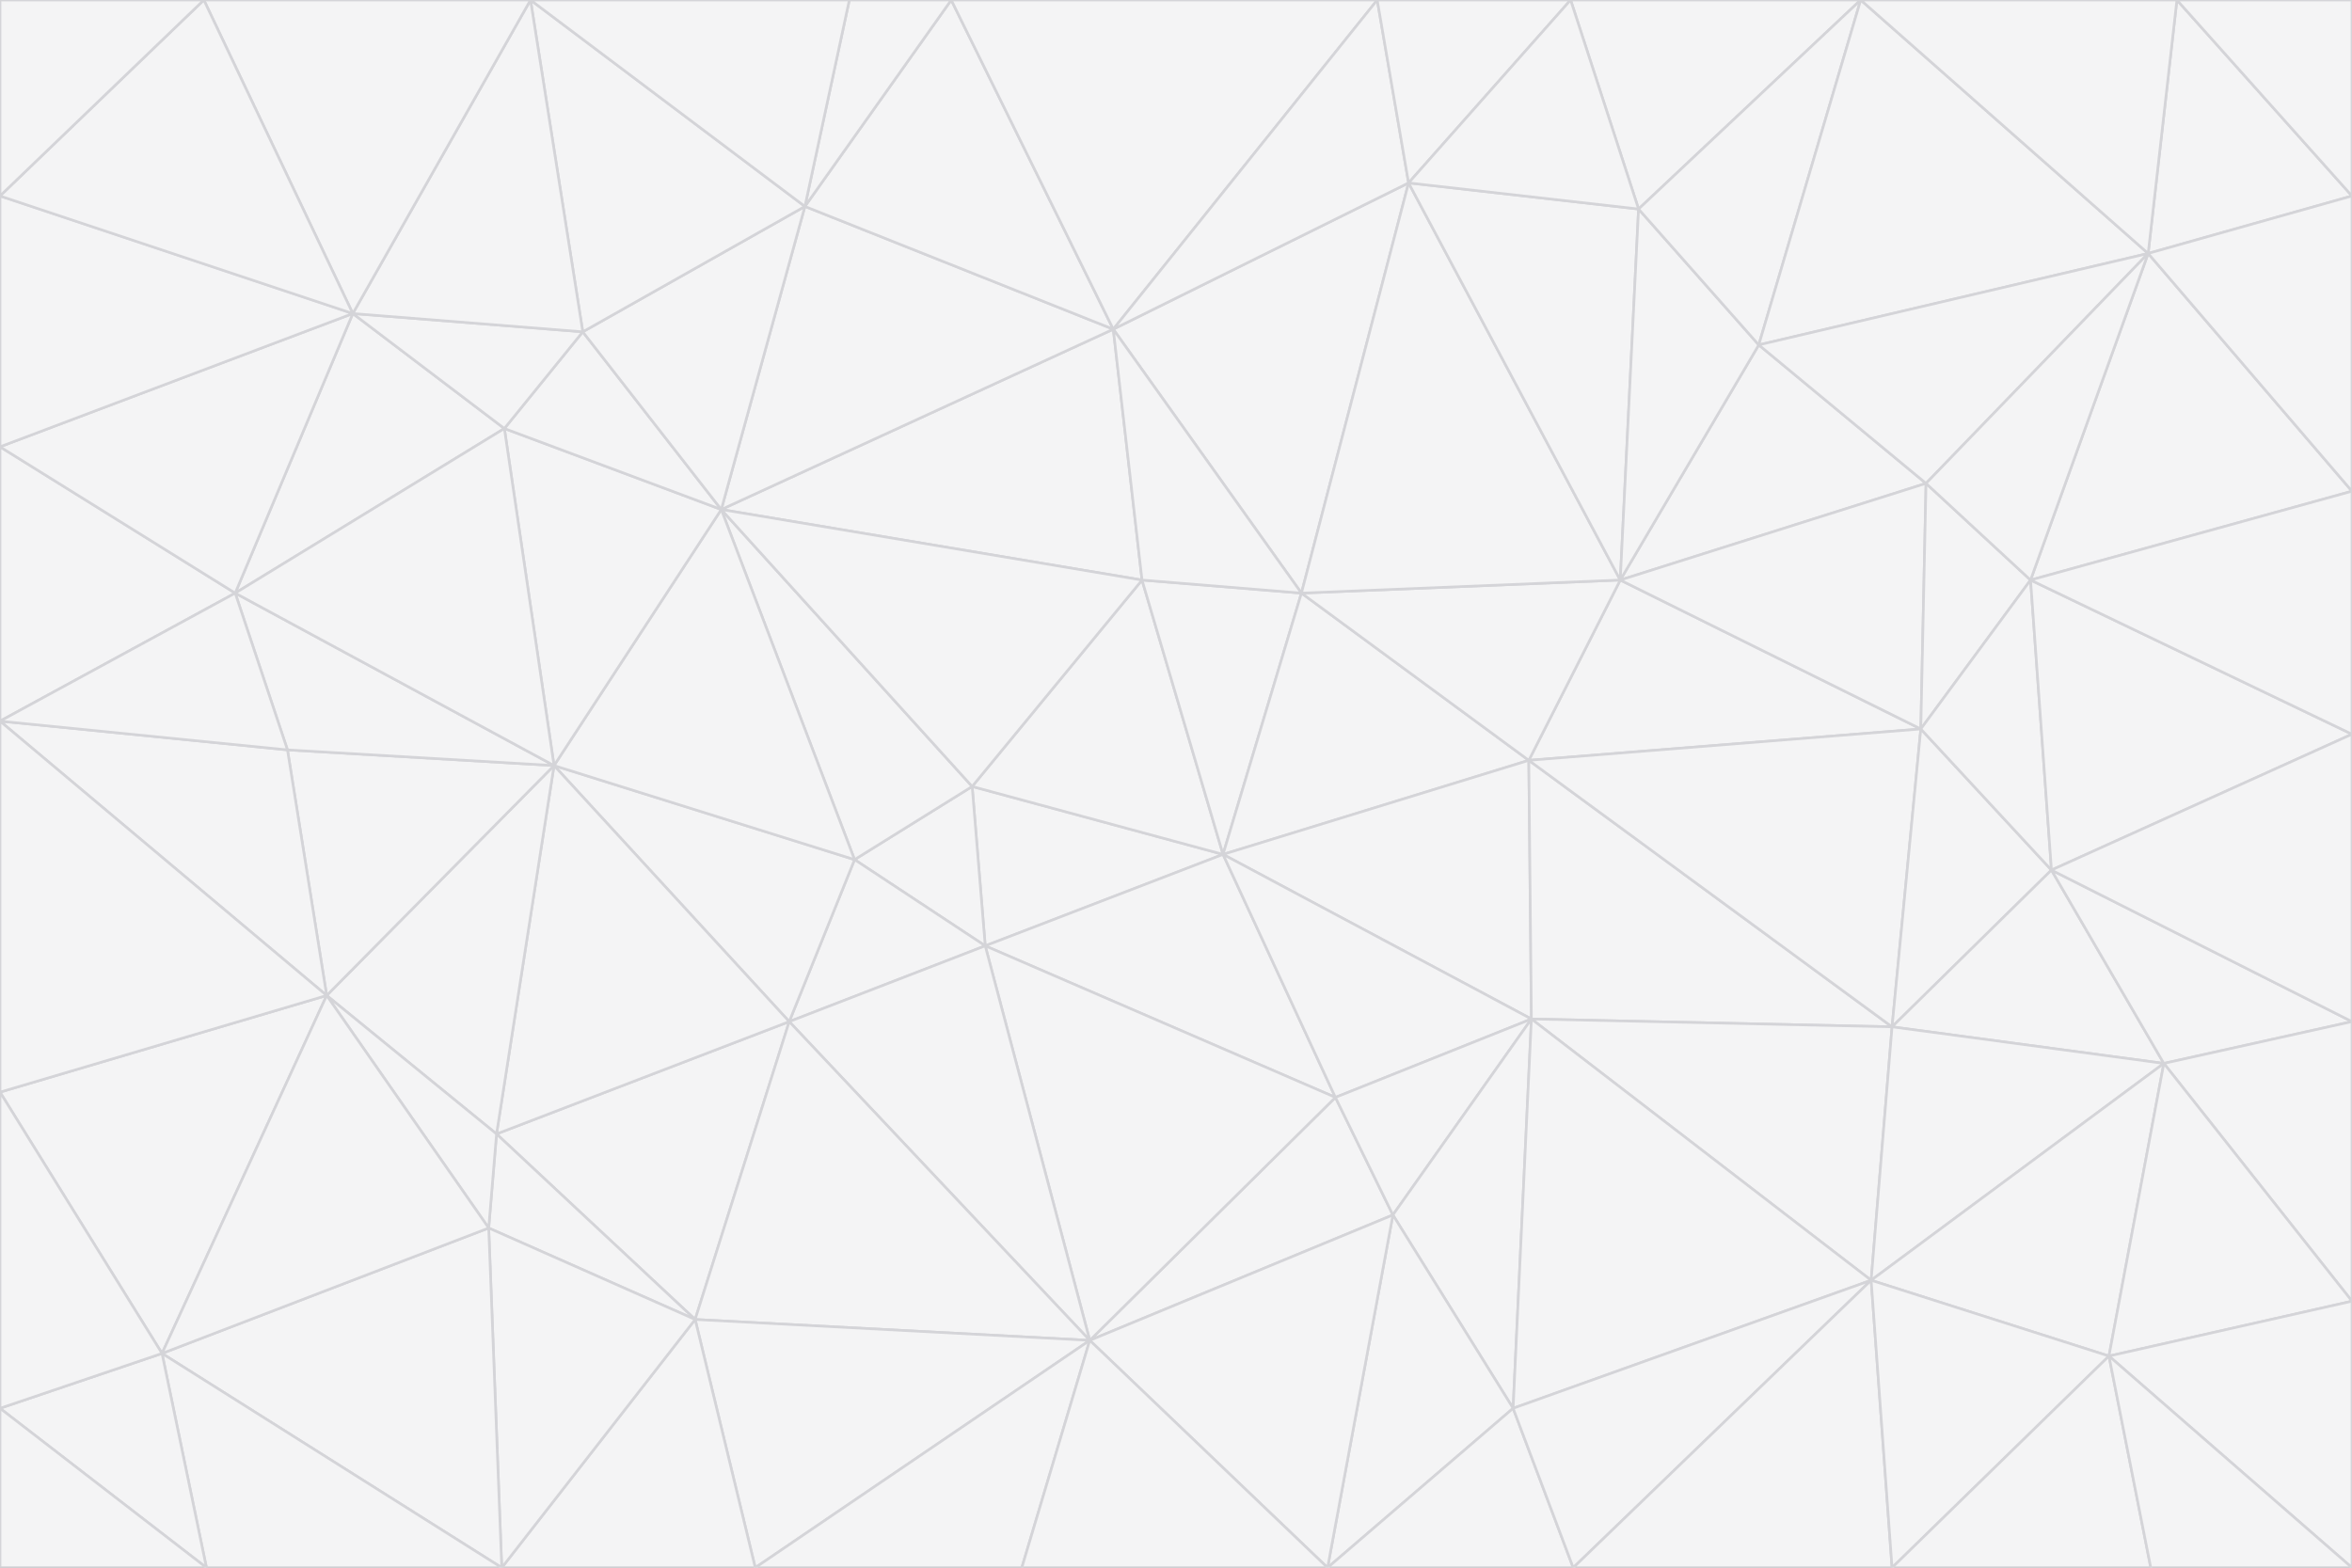 <svg id="visual" viewBox="0 0 900 600" width="900" height="600" xmlns="http://www.w3.org/2000/svg" xmlns:xlink="http://www.w3.org/1999/xlink" version="1.1"><rect x="0" y="0" width="900" height="600" fill="#333333" stroke="none"/><g stroke-width="1" stroke-linejoin="bevel"><path d="M468 327L372 301L377 362Z" fill="#f4f4f5" stroke="#d4d4d8"></path><path d="M372 301L327 329L377 362Z" fill="#f4f4f5" stroke="#d4d4d8"></path><path d="M468 327L437 222L372 301Z" fill="#f4f4f5" stroke="#d4d4d8"></path><path d="M372 301L276 195L327 329Z" fill="#f4f4f5" stroke="#d4d4d8"></path><path d="M468 327L498 227L437 222Z" fill="#f4f4f5" stroke="#d4d4d8"></path><path d="M327 329L302 391L377 362Z" fill="#f4f4f5" stroke="#d4d4d8"></path><path d="M377 362L511 420L468 327Z" fill="#f4f4f5" stroke="#d4d4d8"></path><path d="M533 465L511 420L417 513Z" fill="#f4f4f5" stroke="#d4d4d8"></path><path d="M468 327L585 291L498 227Z" fill="#f4f4f5" stroke="#d4d4d8"></path><path d="M586 390L585 291L468 327Z" fill="#f4f4f5" stroke="#d4d4d8"></path><path d="M417 513L511 420L377 362Z" fill="#f4f4f5" stroke="#d4d4d8"></path><path d="M511 420L586 390L468 327Z" fill="#f4f4f5" stroke="#d4d4d8"></path><path d="M533 465L586 390L511 420Z" fill="#f4f4f5" stroke="#d4d4d8"></path><path d="M302 391L417 513L377 362Z" fill="#f4f4f5" stroke="#d4d4d8"></path><path d="M426 126L276 195L437 222Z" fill="#f4f4f5" stroke="#d4d4d8"></path><path d="M437 222L276 195L372 301Z" fill="#f4f4f5" stroke="#d4d4d8"></path><path d="M327 329L212 293L302 391Z" fill="#f4f4f5" stroke="#d4d4d8"></path><path d="M539 70L426 126L498 227Z" fill="#f4f4f5" stroke="#d4d4d8"></path><path d="M498 227L426 126L437 222Z" fill="#f4f4f5" stroke="#d4d4d8"></path><path d="M276 195L212 293L327 329Z" fill="#f4f4f5" stroke="#d4d4d8"></path><path d="M735 279L620 222L585 291Z" fill="#f4f4f5" stroke="#d4d4d8"></path><path d="M585 291L620 222L498 227Z" fill="#f4f4f5" stroke="#d4d4d8"></path><path d="M190 434L266 505L302 391Z" fill="#f4f4f5" stroke="#d4d4d8"></path><path d="M302 391L266 505L417 513Z" fill="#f4f4f5" stroke="#d4d4d8"></path><path d="M212 293L190 434L302 391Z" fill="#f4f4f5" stroke="#d4d4d8"></path><path d="M533 465L579 539L586 390Z" fill="#f4f4f5" stroke="#d4d4d8"></path><path d="M586 390L724 393L585 291Z" fill="#f4f4f5" stroke="#d4d4d8"></path><path d="M508 600L579 539L533 465Z" fill="#f4f4f5" stroke="#d4d4d8"></path><path d="M508 600L533 465L417 513Z" fill="#f4f4f5" stroke="#d4d4d8"></path><path d="M190 434L187 470L266 505Z" fill="#f4f4f5" stroke="#d4d4d8"></path><path d="M426 126L308 79L276 195Z" fill="#f4f4f5" stroke="#d4d4d8"></path><path d="M276 195L193 164L212 293Z" fill="#f4f4f5" stroke="#d4d4d8"></path><path d="M289 600L417 513L266 505Z" fill="#f4f4f5" stroke="#d4d4d8"></path><path d="M289 600L391 600L417 513Z" fill="#f4f4f5" stroke="#d4d4d8"></path><path d="M223 127L193 164L276 195Z" fill="#f4f4f5" stroke="#d4d4d8"></path><path d="M212 293L125 381L190 434Z" fill="#f4f4f5" stroke="#d4d4d8"></path><path d="M190 434L125 381L187 470Z" fill="#f4f4f5" stroke="#d4d4d8"></path><path d="M308 79L223 127L276 195Z" fill="#f4f4f5" stroke="#d4d4d8"></path><path d="M620 222L539 70L498 227Z" fill="#f4f4f5" stroke="#d4d4d8"></path><path d="M426 126L364 0L308 79Z" fill="#f4f4f5" stroke="#d4d4d8"></path><path d="M391 600L508 600L417 513Z" fill="#f4f4f5" stroke="#d4d4d8"></path><path d="M110 287L125 381L212 293Z" fill="#f4f4f5" stroke="#d4d4d8"></path><path d="M192 600L289 600L266 505Z" fill="#f4f4f5" stroke="#d4d4d8"></path><path d="M90 227L110 287L212 293Z" fill="#f4f4f5" stroke="#d4d4d8"></path><path d="M716 490L724 393L586 390Z" fill="#f4f4f5" stroke="#d4d4d8"></path><path d="M620 222L627 80L539 70Z" fill="#f4f4f5" stroke="#d4d4d8"></path><path d="M724 393L735 279L585 291Z" fill="#f4f4f5" stroke="#d4d4d8"></path><path d="M737 185L673 132L620 222Z" fill="#f4f4f5" stroke="#d4d4d8"></path><path d="M673 132L627 80L620 222Z" fill="#f4f4f5" stroke="#d4d4d8"></path><path d="M508 600L602 600L579 539Z" fill="#f4f4f5" stroke="#d4d4d8"></path><path d="M579 539L716 490L586 390Z" fill="#f4f4f5" stroke="#d4d4d8"></path><path d="M527 0L364 0L426 126Z" fill="#f4f4f5" stroke="#d4d4d8"></path><path d="M308 79L203 0L223 127Z" fill="#f4f4f5" stroke="#d4d4d8"></path><path d="M527 0L426 126L539 70Z" fill="#f4f4f5" stroke="#d4d4d8"></path><path d="M364 0L325 0L308 79Z" fill="#f4f4f5" stroke="#d4d4d8"></path><path d="M135 120L90 227L193 164Z" fill="#f4f4f5" stroke="#d4d4d8"></path><path d="M602 600L716 490L579 539Z" fill="#f4f4f5" stroke="#d4d4d8"></path><path d="M724 393L785 333L735 279Z" fill="#f4f4f5" stroke="#d4d4d8"></path><path d="M135 120L193 164L223 127Z" fill="#f4f4f5" stroke="#d4d4d8"></path><path d="M193 164L90 227L212 293Z" fill="#f4f4f5" stroke="#d4d4d8"></path><path d="M0 418L62 518L125 381Z" fill="#f4f4f5" stroke="#d4d4d8"></path><path d="M601 0L527 0L539 70Z" fill="#f4f4f5" stroke="#d4d4d8"></path><path d="M203 0L135 120L223 127Z" fill="#f4f4f5" stroke="#d4d4d8"></path><path d="M712 0L601 0L627 80Z" fill="#f4f4f5" stroke="#d4d4d8"></path><path d="M735 279L737 185L620 222Z" fill="#f4f4f5" stroke="#d4d4d8"></path><path d="M187 470L192 600L266 505Z" fill="#f4f4f5" stroke="#d4d4d8"></path><path d="M62 518L192 600L187 470Z" fill="#f4f4f5" stroke="#d4d4d8"></path><path d="M828 407L785 333L724 393Z" fill="#f4f4f5" stroke="#d4d4d8"></path><path d="M735 279L777 222L737 185Z" fill="#f4f4f5" stroke="#d4d4d8"></path><path d="M785 333L777 222L735 279Z" fill="#f4f4f5" stroke="#d4d4d8"></path><path d="M712 0L627 80L673 132Z" fill="#f4f4f5" stroke="#d4d4d8"></path><path d="M712 0L673 132L822 97Z" fill="#f4f4f5" stroke="#d4d4d8"></path><path d="M627 80L601 0L539 70Z" fill="#f4f4f5" stroke="#d4d4d8"></path><path d="M325 0L203 0L308 79Z" fill="#f4f4f5" stroke="#d4d4d8"></path><path d="M0 276L125 381L110 287Z" fill="#f4f4f5" stroke="#d4d4d8"></path><path d="M125 381L62 518L187 470Z" fill="#f4f4f5" stroke="#d4d4d8"></path><path d="M602 600L724 600L716 490Z" fill="#f4f4f5" stroke="#d4d4d8"></path><path d="M716 490L828 407L724 393Z" fill="#f4f4f5" stroke="#d4d4d8"></path><path d="M807 519L828 407L716 490Z" fill="#f4f4f5" stroke="#d4d4d8"></path><path d="M785 333L900 281L777 222Z" fill="#f4f4f5" stroke="#d4d4d8"></path><path d="M0 171L0 276L90 227Z" fill="#f4f4f5" stroke="#d4d4d8"></path><path d="M90 227L0 276L110 287Z" fill="#f4f4f5" stroke="#d4d4d8"></path><path d="M0 171L90 227L135 120Z" fill="#f4f4f5" stroke="#d4d4d8"></path><path d="M0 276L0 418L125 381Z" fill="#f4f4f5" stroke="#d4d4d8"></path><path d="M62 518L79 600L192 600Z" fill="#f4f4f5" stroke="#d4d4d8"></path><path d="M0 539L79 600L62 518Z" fill="#f4f4f5" stroke="#d4d4d8"></path><path d="M724 600L807 519L716 490Z" fill="#f4f4f5" stroke="#d4d4d8"></path><path d="M822 97L673 132L737 185Z" fill="#f4f4f5" stroke="#d4d4d8"></path><path d="M0 75L0 171L135 120Z" fill="#f4f4f5" stroke="#d4d4d8"></path><path d="M0 418L0 539L62 518Z" fill="#f4f4f5" stroke="#d4d4d8"></path><path d="M900 188L822 97L777 222Z" fill="#f4f4f5" stroke="#d4d4d8"></path><path d="M777 222L822 97L737 185Z" fill="#f4f4f5" stroke="#d4d4d8"></path><path d="M203 0L78 0L135 120Z" fill="#f4f4f5" stroke="#d4d4d8"></path><path d="M900 391L785 333L828 407Z" fill="#f4f4f5" stroke="#d4d4d8"></path><path d="M900 391L900 281L785 333Z" fill="#f4f4f5" stroke="#d4d4d8"></path><path d="M78 0L0 75L135 120Z" fill="#f4f4f5" stroke="#d4d4d8"></path><path d="M900 498L900 391L828 407Z" fill="#f4f4f5" stroke="#d4d4d8"></path><path d="M724 600L823 600L807 519Z" fill="#f4f4f5" stroke="#d4d4d8"></path><path d="M807 519L900 498L828 407Z" fill="#f4f4f5" stroke="#d4d4d8"></path><path d="M0 539L0 600L79 600Z" fill="#f4f4f5" stroke="#d4d4d8"></path><path d="M900 281L900 188L777 222Z" fill="#f4f4f5" stroke="#d4d4d8"></path><path d="M900 600L900 498L807 519Z" fill="#f4f4f5" stroke="#d4d4d8"></path><path d="M78 0L0 0L0 75Z" fill="#f4f4f5" stroke="#d4d4d8"></path><path d="M900 75L833 0L822 97Z" fill="#f4f4f5" stroke="#d4d4d8"></path><path d="M822 97L833 0L712 0Z" fill="#f4f4f5" stroke="#d4d4d8"></path><path d="M900 188L900 75L822 97Z" fill="#f4f4f5" stroke="#d4d4d8"></path><path d="M823 600L900 600L807 519Z" fill="#f4f4f5" stroke="#d4d4d8"></path><path d="M900 75L900 0L833 0Z" fill="#f4f4f5" stroke="#d4d4d8"></path></g></svg>